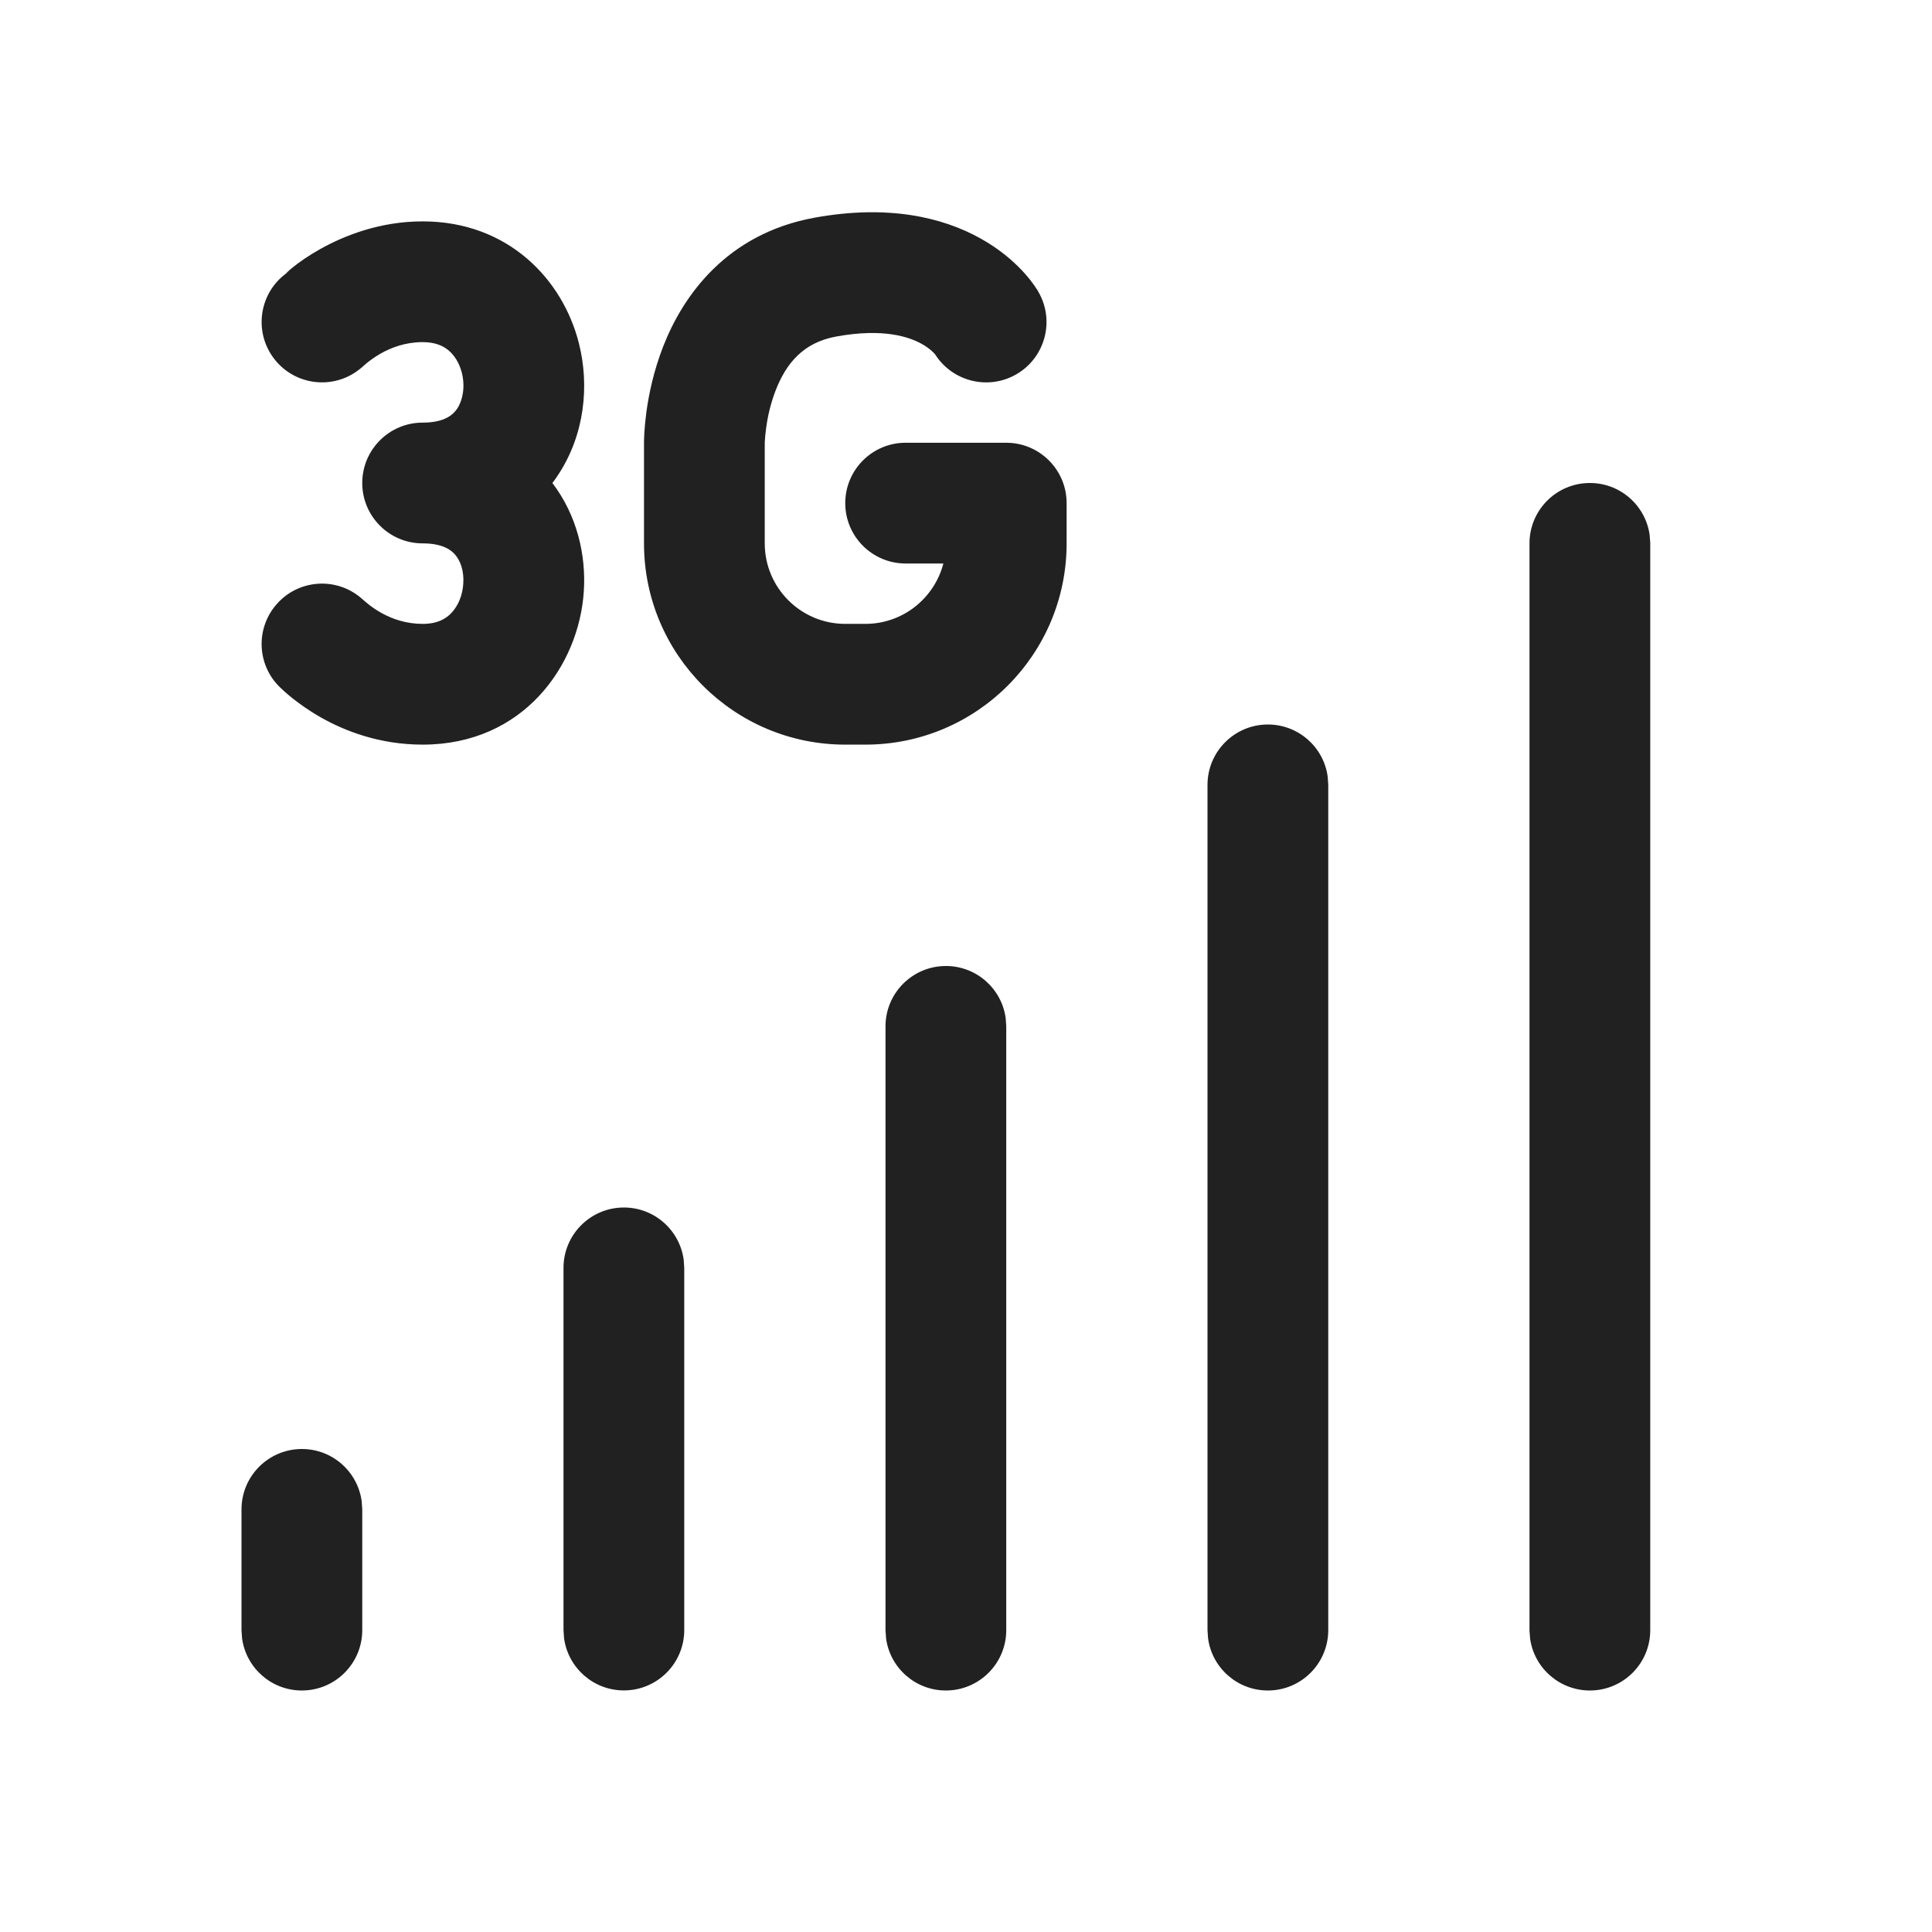 <svg width="24" height="24" viewBox="0 0 24 24" fill="none" xmlns="http://www.w3.org/2000/svg">
<path d="M12.896 3.619L12.896 3.62C13.107 3.977 12.987 4.437 12.63 4.647C12.282 4.851 11.836 4.743 11.619 4.406C11.617 4.402 11.611 4.396 11.604 4.388C11.58 4.363 11.531 4.317 11.45 4.272C11.303 4.19 10.983 4.071 10.385 4.181C9.977 4.256 9.766 4.515 9.636 4.848C9.57 5.017 9.534 5.188 9.517 5.319C9.508 5.383 9.504 5.435 9.502 5.467C9.501 5.484 9.5 5.495 9.5 5.501L9.5 5.504V6.75C9.5 7.302 9.948 7.75 10.5 7.75H10.75C11.216 7.75 11.607 7.431 11.719 7H11.25C10.836 7 10.5 6.664 10.5 6.25C10.5 5.836 10.836 5.5 11.25 5.5H12.491L12.5 5.5C12.914 5.5 13.25 5.836 13.25 6.25V6.75C13.25 8.131 12.131 9.25 10.75 9.25H10.5C9.119 9.25 8 8.131 8 6.75V5.499L8 5.497L8 5.494L8 5.485L8.001 5.459C8.001 5.439 8.002 5.411 8.004 5.378C8.008 5.313 8.016 5.223 8.03 5.116C8.059 4.904 8.118 4.612 8.239 4.302C8.484 3.675 9.023 2.906 10.114 2.705C11.027 2.538 11.706 2.697 12.182 2.963C12.413 3.092 12.581 3.238 12.696 3.36C12.753 3.421 12.798 3.476 12.83 3.521C12.847 3.543 12.86 3.563 12.871 3.58C12.877 3.588 12.882 3.596 12.886 3.602L12.892 3.612L12.894 3.616L12.895 3.618L12.896 3.619ZM4.493 4.565C4.491 4.567 4.467 4.588 4.436 4.61C4.099 4.851 3.631 4.773 3.39 4.436C3.149 4.099 3.227 3.63 3.564 3.39C3.486 3.446 4.198 2.75 5.25 2.75C6.314 2.75 6.99 3.473 7.19 4.259C7.326 4.791 7.262 5.402 6.932 5.901C6.91 5.935 6.887 5.968 6.862 6C7.168 6.403 7.283 6.895 7.252 7.351C7.191 8.264 6.506 9.25 5.25 9.25C4.713 9.25 4.28 9.079 3.984 8.911C3.69 8.744 3.498 8.558 3.512 8.569C3.197 8.3 3.161 7.826 3.431 7.512C3.7 7.197 4.174 7.161 4.488 7.431L4.502 7.443C4.577 7.51 4.843 7.75 5.25 7.75C5.434 7.75 5.539 7.687 5.608 7.614C5.688 7.529 5.746 7.4 5.755 7.251C5.766 7.094 5.72 6.968 5.656 6.893C5.607 6.834 5.501 6.75 5.25 6.75C4.836 6.75 4.5 6.414 4.5 6C4.5 5.586 4.836 5.25 5.25 5.25C5.528 5.25 5.632 5.148 5.681 5.074C5.748 4.972 5.781 4.806 5.737 4.63C5.706 4.509 5.645 4.414 5.574 4.354C5.509 4.299 5.411 4.25 5.25 4.25C5.038 4.25 4.86 4.317 4.725 4.394C4.658 4.433 4.605 4.471 4.569 4.5C4.552 4.514 4.538 4.526 4.527 4.535L4.51 4.551L4.493 4.565ZM11.75 12C12.13 12 12.444 12.282 12.493 12.648L12.5 12.75V20.25C12.5 20.664 12.164 21 11.75 21C11.37 21 11.056 20.718 11.007 20.352L11 20.25V12.75C11 12.336 11.336 12 11.75 12ZM15.75 9C16.13 9 16.444 9.282 16.493 9.648L16.5 9.75V20.25C16.5 20.664 16.164 21 15.75 21C15.37 21 15.056 20.718 15.007 20.352L15 20.25V9.75C15 9.336 15.336 9 15.75 9ZM3.75 18C4.13 18 4.443 18.282 4.493 18.648L4.5 18.75V20.25C4.5 20.664 4.164 21 3.75 21C3.37 21 3.057 20.718 3.007 20.352L3 20.25V18.75C3 18.336 3.336 18 3.75 18ZM19.743 6C20.122 5.996 20.439 6.275 20.492 6.641L20.5 6.742V20.243C20.504 20.657 20.172 20.996 19.757 21C19.378 21.003 19.061 20.725 19.008 20.359L19 20.258V6.757C18.996 6.343 19.328 6.004 19.743 6ZM7.75 15C8.13 15 8.443 15.282 8.493 15.648L8.5 15.75V20.249C8.5 20.663 8.164 20.999 7.75 20.999C7.37 20.999 7.057 20.717 7.007 20.351L7 20.249V15.75C7 15.336 7.336 15 7.75 15Z" fill="#212121"/>
</svg>
